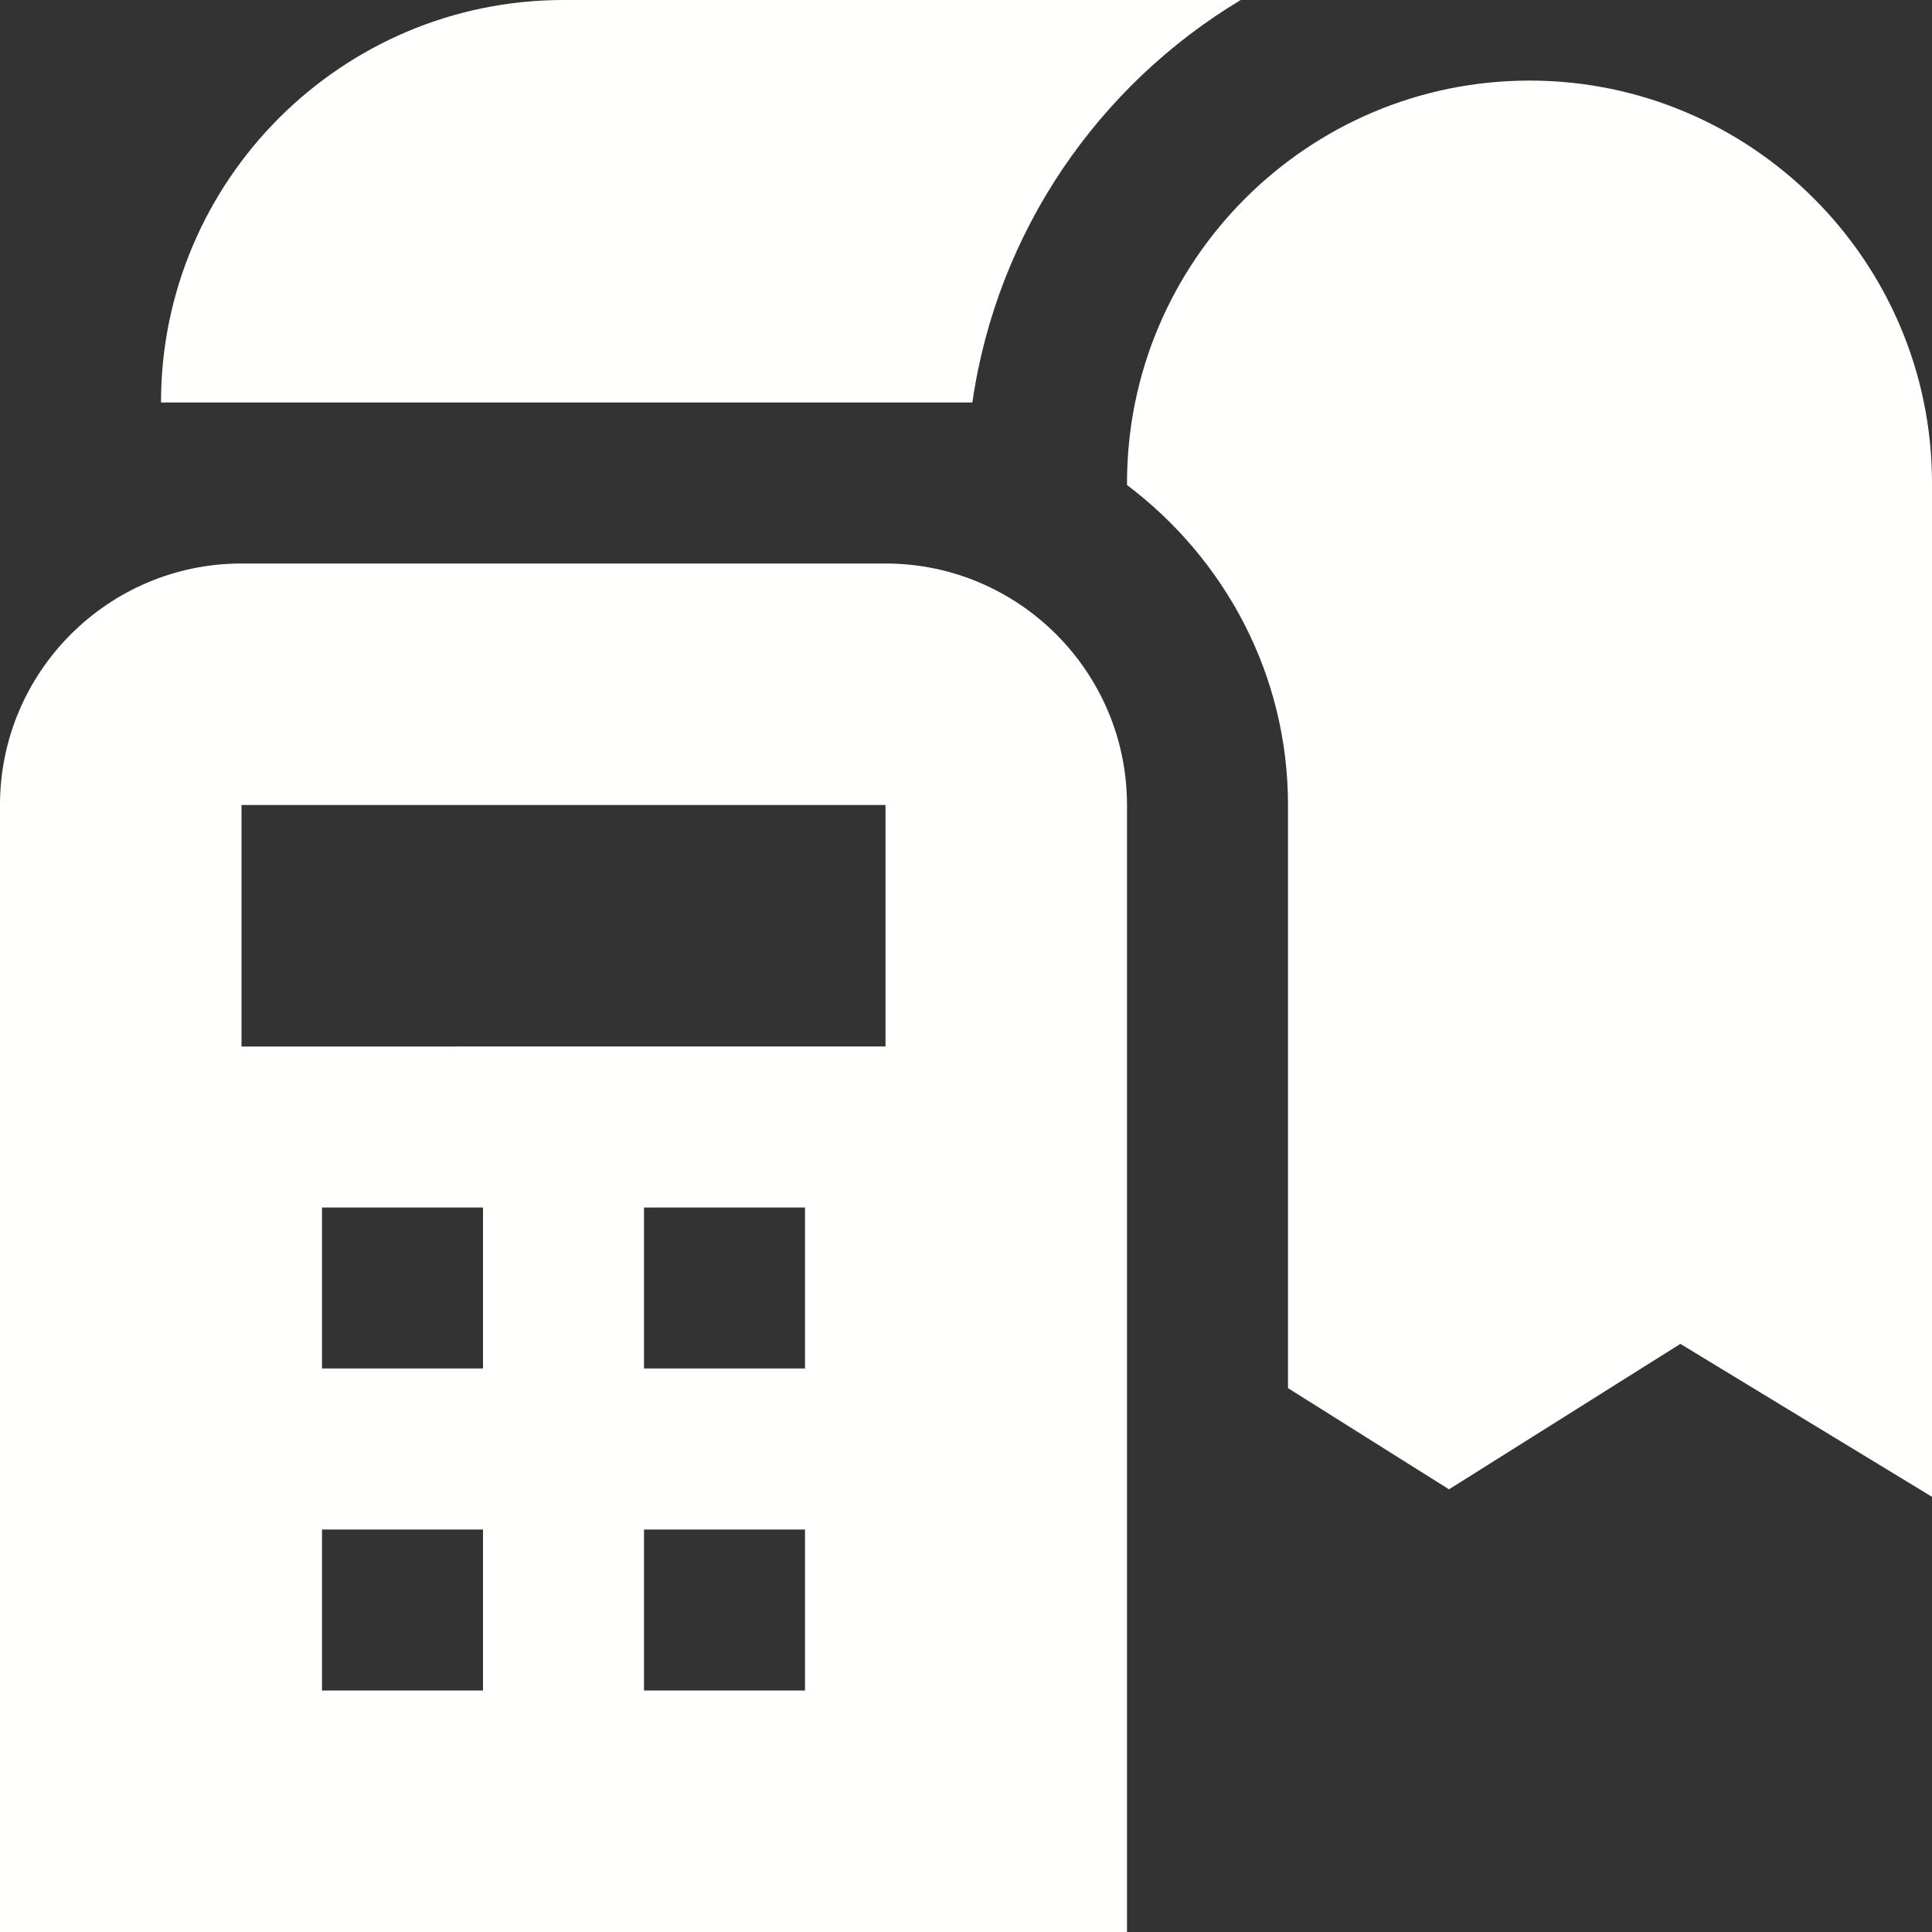 <svg xmlns="http://www.w3.org/2000/svg" id="Layer_1" data-name="Layer 1" viewBox="0 0 24 24">
  <rect x="0" y="0" width="24" height="24" fill="#333333" stroke="none"/>
  <path d="m11,7H3c-1.654,0-3,1.346-3,3v14h14v-14c0-1.654-1.346-3-3-3Zm-5,14h-2v-2h2v2Zm0-4h-2v-2h2v2Zm4,4h-2v-2h2v2Zm0-4h-2v-2h2v2Zm1-4H3v-3h8v3Zm1.08-8H2C2,2.243,4.243,0,7,0h8.413c-1.768,1.061-3.027,2.876-3.334,5Zm11.92,1v12.594l-3.126-1.9-2.874,1.807-2-1.257v-7.243c0-1.628-.791-3.064-2-3.976v-.024c0-2.757,2.243-5,5-5s5,2.243,5,5Z" fill="#fffffe"/>
</svg>